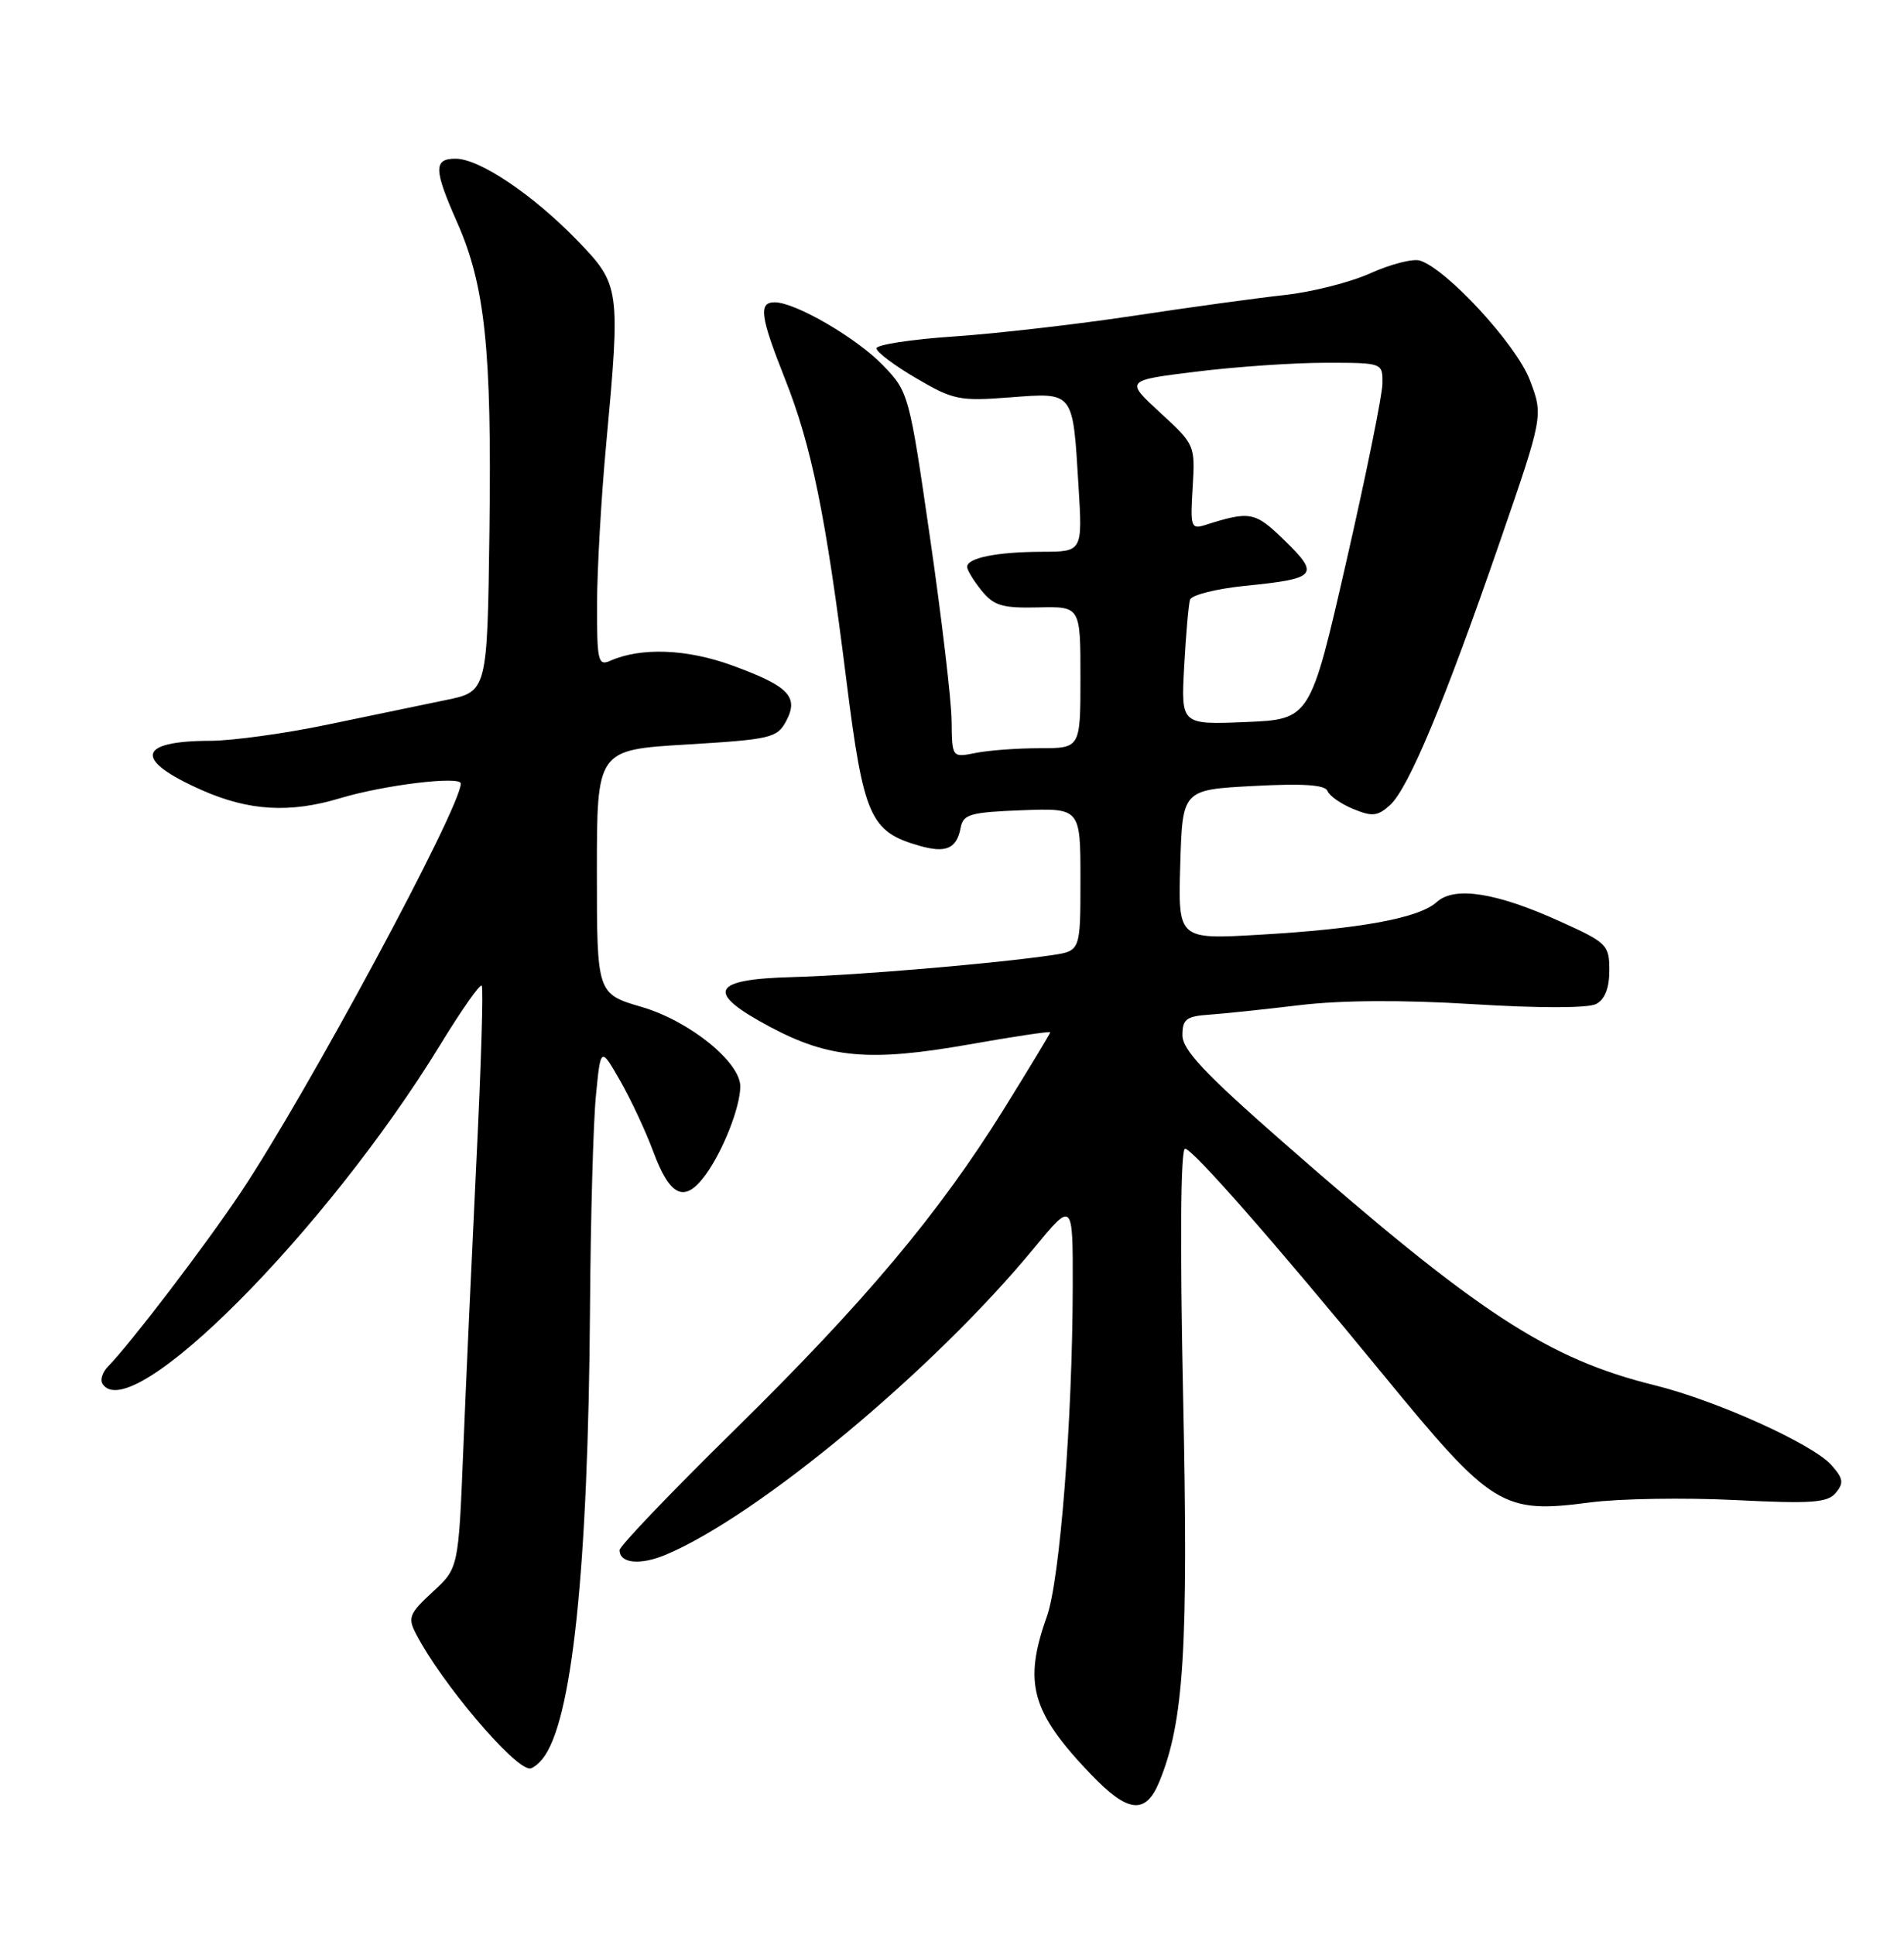 <?xml version="1.0" encoding="UTF-8" standalone="no"?>
<!DOCTYPE svg PUBLIC "-//W3C//DTD SVG 1.1//EN" "http://www.w3.org/Graphics/SVG/1.1/DTD/svg11.dtd" >
<svg xmlns="http://www.w3.org/2000/svg" xmlns:xlink="http://www.w3.org/1999/xlink" version="1.1" viewBox="0 0 252 256">
 <g >
 <path fill="currentColor"
d=" M 153.44 235.75 C 156.70 227.81 157.30 218.17 156.59 184.75 C 156.16 164.33 156.26 152.00 156.85 152.00 C 157.84 152.00 168.79 164.48 183.16 182.00 C 197.52 199.50 198.85 200.32 210.50 198.79 C 214.35 198.29 222.94 198.15 229.59 198.48 C 239.83 198.99 241.89 198.84 242.98 197.52 C 244.06 196.22 243.96 195.61 242.39 193.85 C 239.88 191.05 227.16 185.31 219.03 183.30 C 204.85 179.80 195.66 173.79 169.84 151.15 C 159.45 142.05 156.50 138.91 156.50 136.98 C 156.50 134.86 157.01 134.47 160.00 134.26 C 161.93 134.13 167.32 133.56 172.00 133.00 C 177.49 132.34 185.64 132.29 195.00 132.87 C 203.74 133.41 210.19 133.40 211.25 132.85 C 212.41 132.24 213.00 130.75 213.00 128.40 C 213.00 125.03 212.71 124.74 206.57 121.96 C 198.05 118.09 192.52 117.22 190.15 119.36 C 187.81 121.48 180.06 122.91 166.71 123.68 C 155.92 124.31 155.92 124.31 156.21 114.40 C 156.50 104.50 156.50 104.50 165.88 104.00 C 172.47 103.65 175.39 103.84 175.70 104.66 C 175.94 105.30 177.47 106.37 179.10 107.04 C 181.62 108.08 182.33 108.01 183.97 106.53 C 186.42 104.31 191.19 92.88 198.49 71.75 C 204.27 55.00 204.27 55.00 202.47 50.27 C 200.68 45.58 191.50 35.61 187.94 34.48 C 187.03 34.19 184.08 34.94 181.39 36.15 C 178.70 37.36 173.57 38.66 170.00 39.04 C 166.43 39.43 157.43 40.66 150.00 41.79 C 142.57 42.91 131.89 44.14 126.25 44.52 C 120.61 44.90 116.00 45.61 116.00 46.09 C 116.00 46.57 118.36 48.35 121.25 50.04 C 126.15 52.92 126.98 53.09 133.65 52.58 C 142.18 51.94 141.98 51.67 142.74 64.25 C 143.28 73.00 143.28 73.00 137.89 73.01 C 131.93 73.03 128.00 73.82 128.00 75.01 C 128.00 75.43 128.86 76.84 129.91 78.14 C 131.54 80.15 132.66 80.48 137.41 80.37 C 143.00 80.24 143.00 80.24 143.00 89.62 C 143.00 99.00 143.00 99.00 137.62 99.00 C 134.67 99.00 130.84 99.28 129.12 99.63 C 126.00 100.25 126.00 100.25 125.95 95.38 C 125.92 92.69 124.64 81.82 123.10 71.21 C 120.35 52.18 120.26 51.86 116.90 48.37 C 113.42 44.74 105.28 40.00 102.53 40.00 C 100.36 40.00 100.61 41.85 103.91 50.17 C 107.42 59.03 109.30 68.23 112.02 90.00 C 114.29 108.05 115.16 110.04 121.65 111.90 C 125.21 112.92 126.62 112.31 127.15 109.50 C 127.48 107.74 128.44 107.47 135.26 107.21 C 143.00 106.92 143.00 106.92 143.00 116.37 C 143.00 125.82 143.00 125.82 139.25 126.38 C 131.60 127.51 113.23 129.06 105.01 129.28 C 94.05 129.56 93.26 131.26 101.93 135.88 C 109.74 140.04 115.11 140.51 128.25 138.20 C 134.16 137.15 139.00 136.43 139.00 136.59 C 139.00 136.75 136.25 141.29 132.90 146.69 C 124.24 160.62 114.43 172.29 97.09 189.33 C 88.79 197.48 82.00 204.58 82.00 205.11 C 82.00 206.87 84.74 207.14 88.13 205.71 C 100.39 200.55 123.60 181.23 136.81 165.20 C 142.00 158.90 142.00 158.90 141.98 170.20 C 141.95 187.79 140.28 209.05 138.56 213.88 C 135.42 222.69 136.48 226.51 144.36 234.75 C 149.28 239.90 151.63 240.16 153.44 235.75 Z  M 71.78 232.75 C 75.71 227.98 77.85 207.63 78.09 173.00 C 78.17 161.18 78.52 148.57 78.87 145.00 C 79.50 138.50 79.50 138.50 82.08 143.00 C 83.49 145.47 85.46 149.67 86.44 152.32 C 88.68 158.38 90.62 159.25 93.39 155.44 C 95.68 152.30 97.96 146.52 97.98 143.78 C 98.01 140.55 91.29 135.11 84.97 133.25 C 79.00 131.50 79.00 131.50 79.00 115.36 C 79.00 99.22 79.00 99.22 90.89 98.51 C 102.00 97.84 102.85 97.64 104.04 95.43 C 105.77 92.19 104.40 90.78 96.88 88.04 C 90.90 85.86 84.82 85.63 80.75 87.44 C 79.16 88.14 79.00 87.45 79.02 79.86 C 79.04 75.26 79.57 65.88 80.21 59.00 C 82.14 38.11 82.09 37.69 76.40 31.81 C 70.51 25.74 63.46 21.00 60.30 21.00 C 57.37 21.00 57.40 22.40 60.49 29.39 C 64.20 37.77 65.09 46.19 64.78 70.00 C 64.50 91.50 64.50 91.50 59.00 92.63 C 55.98 93.26 48.93 94.72 43.34 95.88 C 37.76 97.05 30.78 98.01 27.84 98.02 C 18.10 98.04 17.67 100.55 26.72 104.55 C 32.93 107.30 38.37 107.62 45.00 105.62 C 50.86 103.86 61.00 102.63 60.99 103.68 C 60.93 106.96 40.65 144.63 31.83 157.83 C 27.12 164.87 17.38 177.64 14.28 180.83 C 13.56 181.56 13.24 182.57 13.55 183.08 C 17.20 188.99 43.10 163.02 58.27 138.24 C 61.04 133.70 63.51 130.18 63.75 130.42 C 63.99 130.65 63.67 141.12 63.05 153.67 C 62.44 166.23 61.65 183.47 61.31 192.00 C 60.68 207.50 60.68 207.50 57.25 210.65 C 54.17 213.49 53.95 214.04 55.04 216.15 C 58.36 222.60 67.99 233.98 70.13 234.00 C 70.47 234.00 71.22 233.44 71.78 232.75 Z  M 156.73 88.20 C 156.96 83.96 157.31 79.99 157.50 79.36 C 157.69 78.73 160.96 77.91 164.75 77.52 C 174.29 76.57 174.71 76.10 170.07 71.56 C 166.10 67.69 165.50 67.57 159.50 69.47 C 157.64 70.06 157.52 69.72 157.85 64.48 C 158.19 58.91 158.15 58.82 153.55 54.60 C 148.91 50.33 148.91 50.33 158.39 49.17 C 163.61 48.52 171.28 48.00 175.44 48.00 C 183.00 48.00 183.00 48.00 182.97 50.75 C 182.96 52.26 180.80 62.88 178.18 74.34 C 173.41 95.18 173.41 95.18 164.86 95.54 C 156.31 95.89 156.31 95.89 156.73 88.20 Z "/>
</g>
</svg>